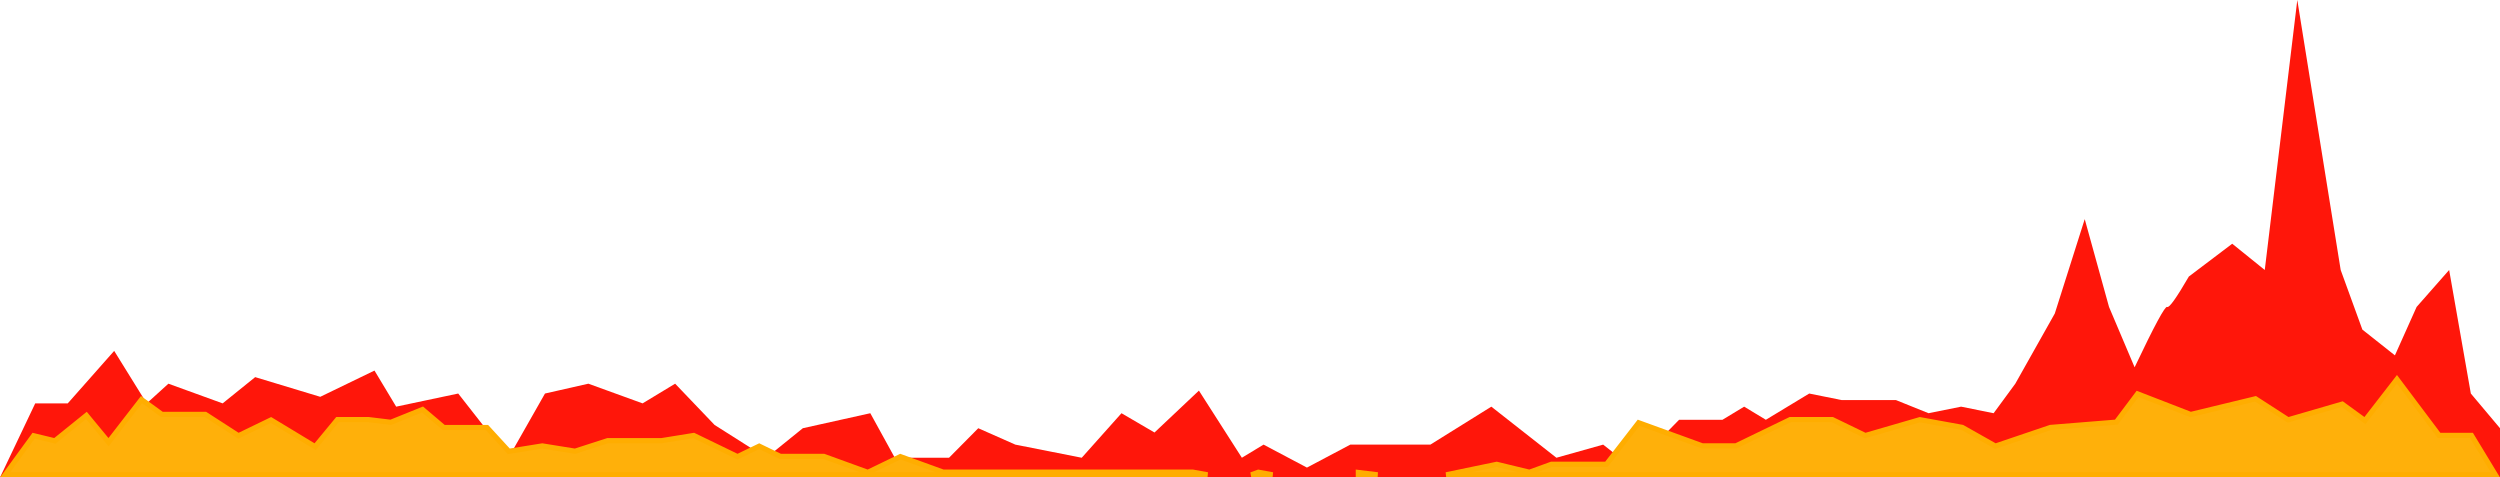 <?xml version="1.0" encoding="UTF-8"?>
<svg width="1440px" height="275px" viewBox="0 0 1440 275" version="1.1" xmlns="http://www.w3.org/2000/svg" xmlns:xlink="http://www.w3.org/1999/xlink">
    <!-- Generator: Sketch 64 (93537) - https://sketch.com -->
    <title>Group 4</title>
    <desc>Created with Sketch.</desc>
    <g id="DD-Enterprise-PDF" stroke="none" stroke-width="1" fill="none" fill-rule="evenodd">
        <g id="DD-Enterprise-Page-1" transform="translate(0, -619)">
            <g id="Group-4" transform="translate(0, 619)">
                <path d="M0,246.653 L16.798,226.674 L29.293,155.511 L48.035,176.802 L60.529,204.691 L79.271,189.853 L91.766,155.511 L116.755,0 L135.497,155.511 L154.239,140.392 L179.228,159.29 C186.403,171.663 190.568,177.501 191.722,176.802 C192.876,176.104 199.124,187.688 210.464,211.556 L225.203,176.802 L239.195,126.221 L256.44,180.582 L279.184,221.005 L291.679,238.013 L310.421,234.234 L329.163,238.013 L347.904,230.454 L379.141,230.454 L397.883,226.674 L422.872,241.793 L435.366,234.234 L447.861,241.793 L472.85,241.793 L499.783,269.331 L516.581,256.102 L543.514,263.661 L580.998,234.234 L616.102,256.102 L662.213,256.102 L687.202,269.331 L712.191,256.102 L724.685,263.661 L749.424,224.987 L775.01,249.124 L794.023,238.013 L816.922,263.661 L855.172,256.102 L876.516,246.653 C887.747,257.992 893.362,263.661 893.362,263.661 C893.362,263.661 903.774,263.661 924.599,263.661 L938.703,238.013 L977.562,246.653 L998.609,263.661 L1028.407,244.763 L1051.123,221.005 L1069.865,232.344 L1101.102,221.005 L1126.091,226.674 L1147.106,263.661 L1176.069,226.674 L1211.802,234.234 L1224.297,213.446 L1255.534,228.564 L1293.017,217.225 L1311.759,232.344 L1342.996,221.005 L1355.49,232.344 L1374.232,202.107 L1400.971,232.344 L1419.713,232.344 L1440,275 L0,275" id="Path-2-Copy" fill="#FF160A" transform="translate(720, 137.5) scale(-1, 1) translate(-720, -137.5) "></path>
                <path d="M724.816,272.01 L720.714,273.5 L733.021,273.5 L724.816,272.01 Z M782.411,273.5 L793.527,273.5 L782.411,272.154 L782.411,273.5 Z M1380.632,218.474 L1362.204,242.274 L1349.127,232.774 L1317.939,241.837 L1299.163,229.712 L1261.849,238.748 L1231.233,226.886 L1219.015,243.159 L1181.043,246.224 L1149.347,256.969 L1130.242,246.174 L1105.85,241.744 L1074.399,250.883 L1055.448,241.705 L1031.147,241.705 L999.91,256.833 L980.56,256.833 L943.857,243.501 L925.334,267.423 L893.626,267.423 L880.954,272.026 L862.101,267.46 L833.002,273.5 L1437.334,273.5 L1423.538,250.782 L1404.89,250.782 L1380.632,218.474 Z M81.51,230.171 L62.511,254.709 L49.766,239.278 L31.603,253.94 L19.363,250.976 L2.949,273.5 L695.538,273.5 L687.067,271.962 L543.25,271.962 L518.608,263.011 L499.867,272.088 L474.53,262.885 L449.461,262.885 L437.31,257 L424.816,263.051 L399.598,250.838 L381.205,253.808 L350.084,253.808 L331.224,259.897 L312.364,256.853 L293.064,259.969 L280.469,246.244 L255.589,246.244 L243.366,235.884 L225.106,243.254 L212.317,241.705 L194.373,241.705 L181.503,257.287 L156.103,241.91 L137.335,251 L118.256,238.679 L93.222,238.679 L81.51,230.171 Z" id="Path-2" stroke="#FFAD00" stroke-width="3" fill="#FFB00A"></path>
            </g>
        </g>
    </g>
</svg>